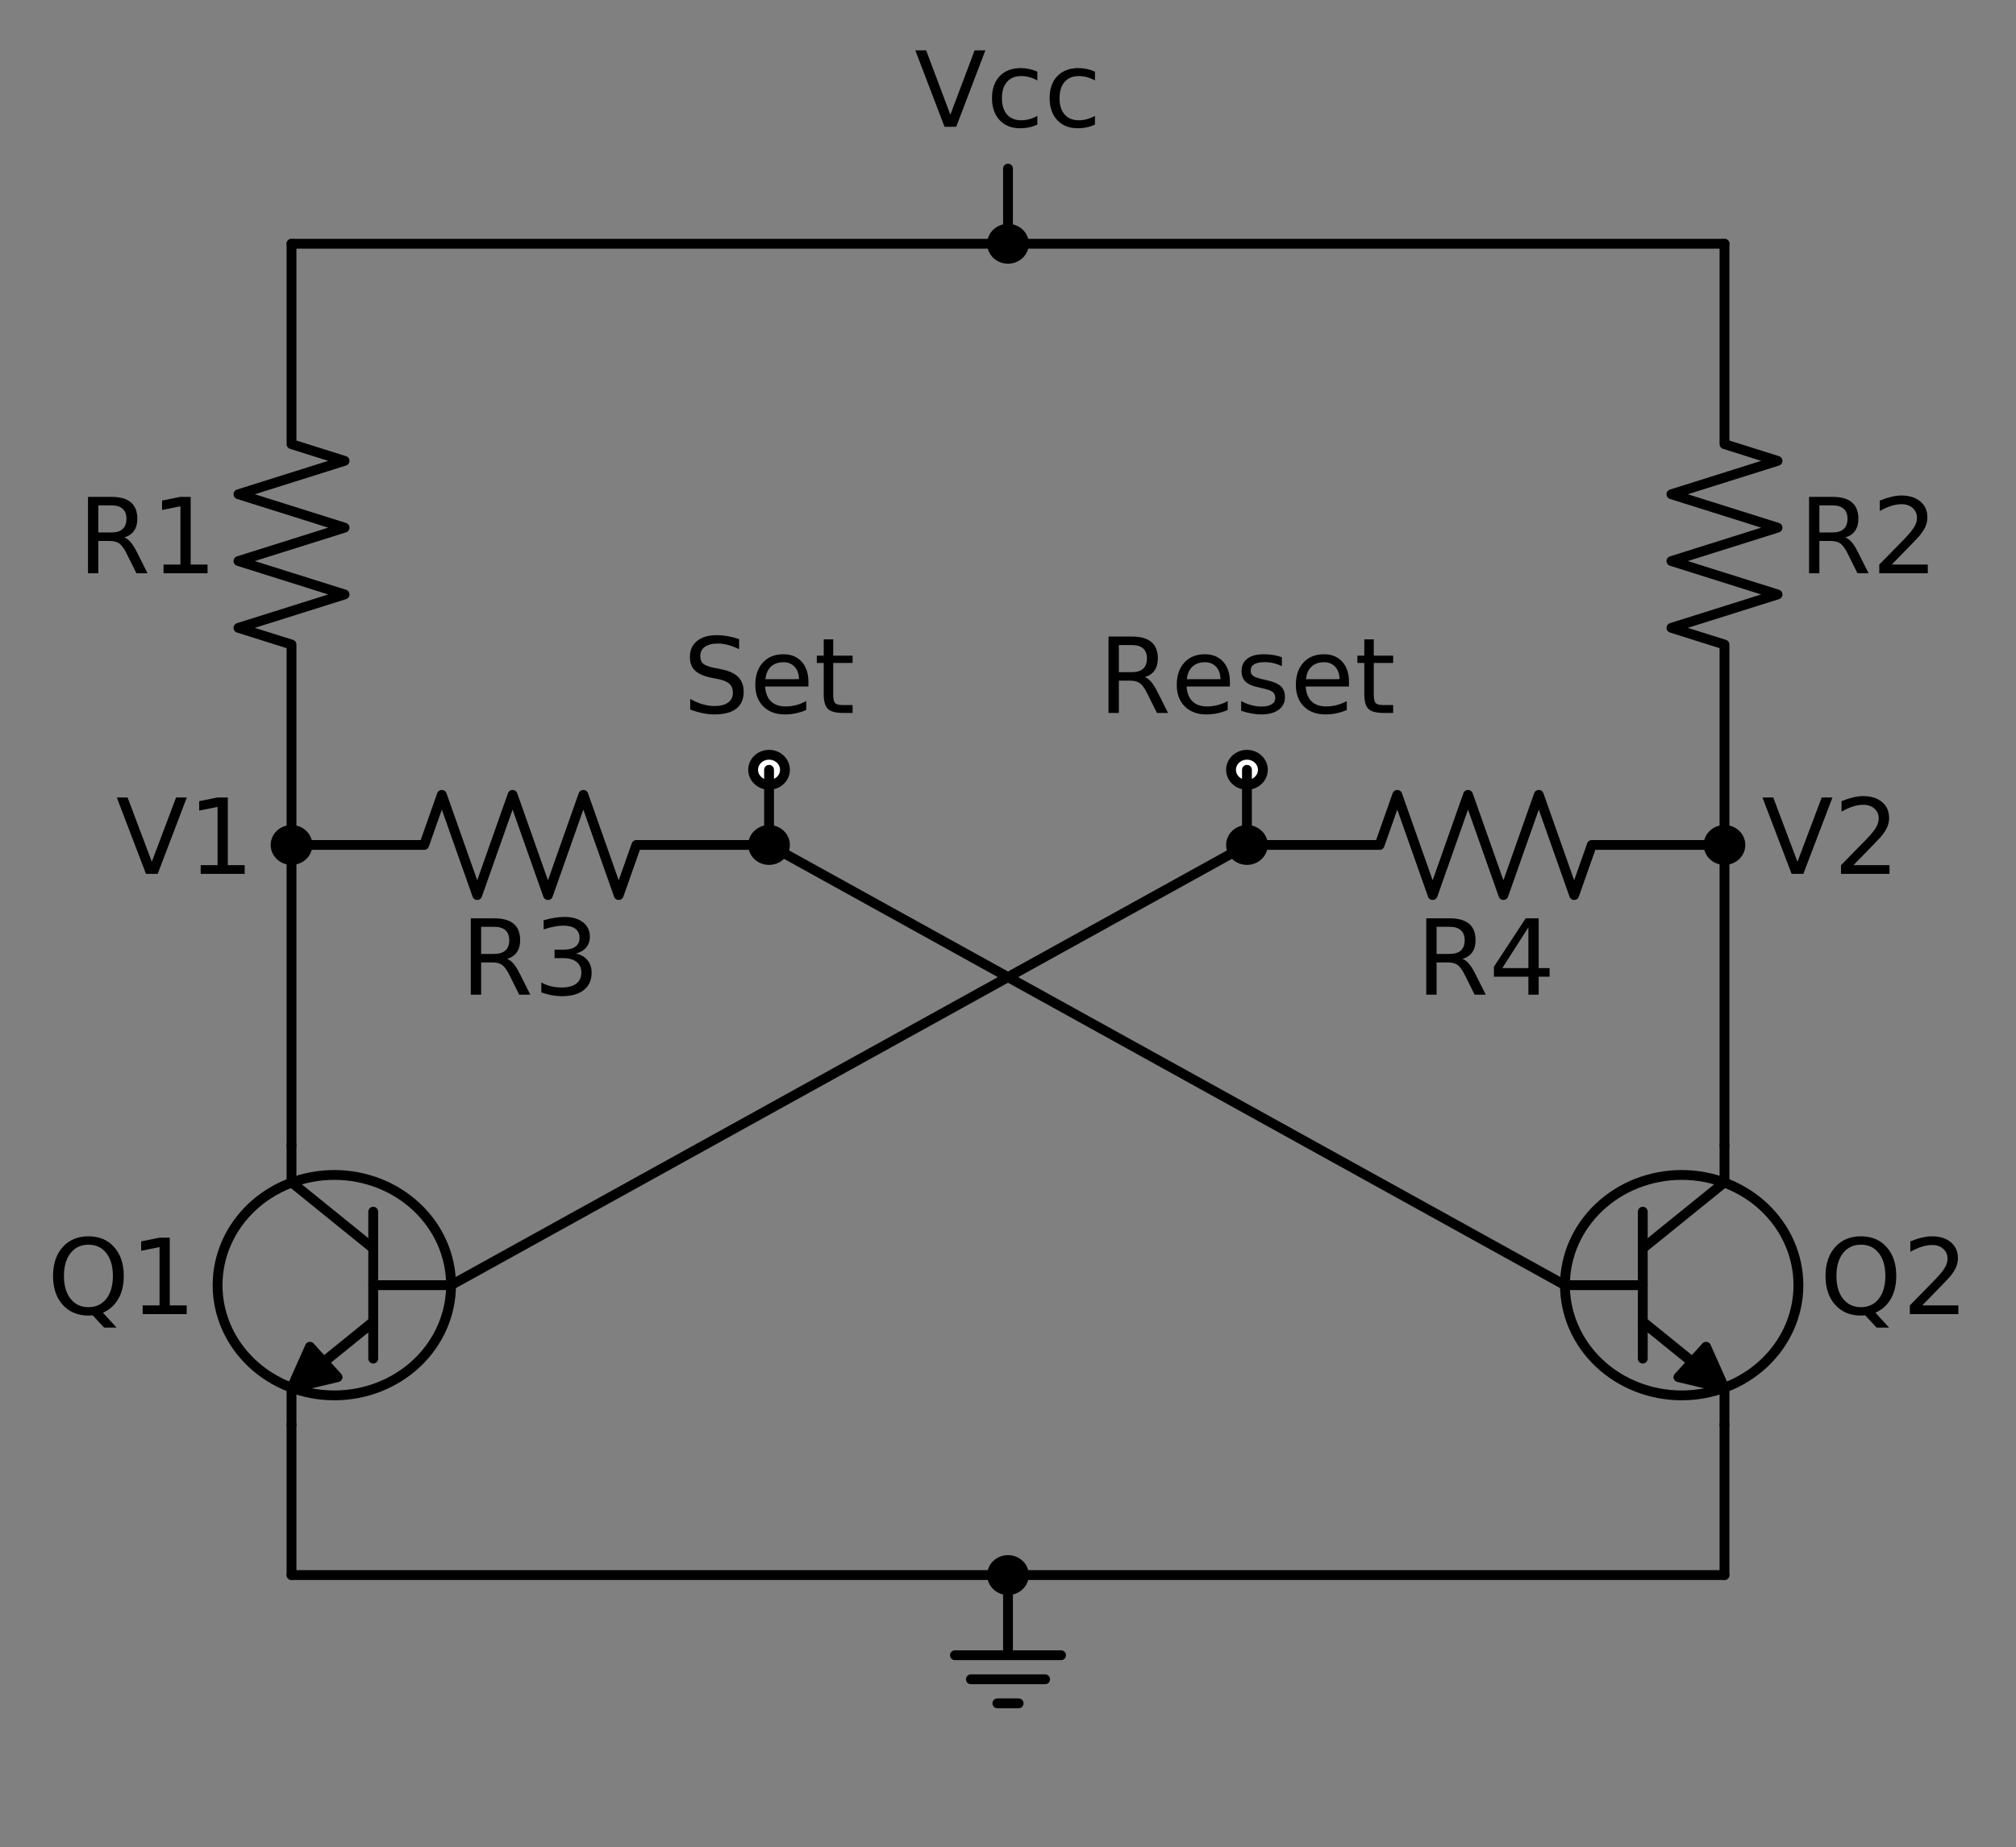 <?xml version="1.0" encoding="utf-8" standalone="no"?>
<!DOCTYPE svg PUBLIC "-//W3C//DTD SVG 1.1//EN"
  "http://www.w3.org/Graphics/SVG/1.1/DTD/svg11.dtd">
<!-- Created with matplotlib (https://matplotlib.org/) -->
<svg height="282.067pt" version="1.1" viewBox="0 0 307.756 282.067" width="307.756pt" xmlns="http://www.w3.org/2000/svg" xmlns:xlink="http://www.w3.org/1999/xlink">
 <rect x="0" y="0" width="307.756" height="282.067" fill="#808080" stroke="none"/>
 <defs>
  <style type="text/css">
*{stroke-linecap:butt;stroke-linejoin:round;}
  </style>
 </defs>
 <g id="figure_1">
  <g id="patch_1">
   <path d="M 0 282.067 
L 307.756 282.067 
L 307.756 0 
L 0 0 
z
" style="fill:none;"/>
  </g>
  <g id="axes_1">
   <g id="patch_2">
    <path clip-path="url(#p0c9180b699)" d="M 51.035 213.068 
C 55.761 213.068 60.294 211.295 63.636 208.139 
C 66.977 204.983 68.855 200.701 68.855 196.238 
C 68.855 191.775 66.977 187.493 63.636 184.337 
C 60.294 181.181 55.761 179.408 51.035 179.408 
C 46.309 179.408 41.776 181.181 38.434 184.337 
C 35.093 187.493 33.215 191.775 33.215 196.238 
C 33.215 200.701 35.093 204.983 38.434 208.139 
C 41.776 211.295 46.309 213.068 51.035 213.068 
z
" style="fill:none;stroke:#000000;stroke-linejoin:miter;stroke-width:1.5;"/>
   </g>
   <g id="patch_3">
    <path clip-path="url(#p0c9180b699)" d="M 256.721 213.068 
C 261.447 213.068 265.98 211.295 269.322 208.139 
C 272.663 204.983 274.541 200.701 274.541 196.238 
C 274.541 191.775 272.663 187.493 269.322 184.337 
C 265.98 181.181 261.447 179.408 256.721 179.408 
C 251.995 179.408 247.462 181.181 244.12 184.337 
C 240.779 187.493 238.901 191.775 238.901 196.238 
C 238.901 200.701 240.779 204.983 244.12 208.139 
C 247.462 211.295 251.995 213.068 256.721 213.068 
z
" style="fill:none;stroke:#000000;stroke-linejoin:miter;stroke-width:1.5;"/>
   </g>
   <g id="patch_4">
    <path clip-path="url(#p0c9180b699)" d="M 44.501 131.315 
C 45.145 131.315 45.764 131.073 46.219 130.643 
C 46.675 130.212 46.931 129.629 46.931 129.02 
C 46.931 128.411 46.675 127.828 46.219 127.397 
C 45.764 126.967 45.145 126.725 44.501 126.725 
C 43.857 126.725 43.238 126.967 42.783 127.397 
C 42.327 127.828 42.071 128.411 42.071 129.02 
C 42.071 129.629 42.327 130.212 42.783 130.643 
C 43.238 131.073 43.857 131.315 44.501 131.315 
z
" style="stroke:#000000;stroke-linejoin:miter;stroke-width:1.5;"/>
   </g>
   <g id="patch_5">
    <path clip-path="url(#p0c9180b699)" d="M 117.401 131.315 
C 118.045 131.315 118.664 131.073 119.119 130.643 
C 119.575 130.212 119.831 129.629 119.831 129.02 
C 119.831 128.411 119.575 127.828 119.119 127.397 
C 118.664 126.967 118.045 126.725 117.401 126.725 
C 116.757 126.725 116.138 126.967 115.683 127.397 
C 115.227 127.828 114.971 128.411 114.971 129.02 
C 114.971 129.629 115.227 130.212 115.683 130.643 
C 116.138 131.073 116.757 131.315 117.401 131.315 
z
" style="stroke:#000000;stroke-linejoin:miter;stroke-width:1.5;"/>
   </g>
   <g id="patch_6">
    <path clip-path="url(#p0c9180b699)" d="M 117.401 119.84 
C 118.045 119.84 118.664 119.598 119.119 119.168 
C 119.575 118.737 119.831 118.154 119.831 117.545 
C 119.831 116.936 119.575 116.353 119.119 115.922 
C 118.664 115.492 118.045 115.25 117.401 115.25 
C 116.757 115.25 116.138 115.492 115.683 115.922 
C 115.227 116.353 114.971 116.936 114.971 117.545 
C 114.971 118.154 115.227 118.737 115.683 119.168 
C 116.138 119.598 116.757 119.84 117.401 119.84 
z
" style="fill:#ffffff;stroke:#000000;stroke-linejoin:miter;stroke-width:1.5;"/>
   </g>
   <g id="patch_7">
    <path clip-path="url(#p0c9180b699)" d="M 263.255 131.315 
C 263.899 131.315 264.518 131.073 264.973 130.643 
C 265.429 130.212 265.685 129.629 265.685 129.02 
C 265.685 128.411 265.429 127.828 264.973 127.397 
C 264.518 126.967 263.899 126.725 263.255 126.725 
C 262.611 126.725 261.992 126.967 261.537 127.397 
C 261.081 127.828 260.825 128.411 260.825 129.02 
C 260.825 129.629 261.081 130.212 261.537 130.643 
C 261.992 131.073 262.611 131.315 263.255 131.315 
z
" style="stroke:#000000;stroke-linejoin:miter;stroke-width:1.5;"/>
   </g>
   <g id="patch_8">
    <path clip-path="url(#p0c9180b699)" d="M 190.355 131.315 
C 190.999 131.315 191.618 131.073 192.073 130.643 
C 192.529 130.212 192.785 129.629 192.785 129.02 
C 192.785 128.411 192.529 127.828 192.073 127.397 
C 191.618 126.967 190.999 126.725 190.355 126.725 
C 189.711 126.725 189.092 126.967 188.637 127.397 
C 188.181 127.828 187.925 128.411 187.925 129.02 
C 187.925 129.629 188.181 130.212 188.637 130.643 
C 189.092 131.073 189.711 131.315 190.355 131.315 
z
" style="stroke:#000000;stroke-linejoin:miter;stroke-width:1.5;"/>
   </g>
   <g id="patch_9">
    <path clip-path="url(#p0c9180b699)" d="M 190.355 119.84 
C 190.999 119.84 191.618 119.598 192.073 119.168 
C 192.529 118.737 192.785 118.154 192.785 117.545 
C 192.785 116.936 192.529 116.353 192.073 115.922 
C 191.618 115.492 190.999 115.25 190.355 115.25 
C 189.711 115.25 189.092 115.492 188.637 115.922 
C 188.181 116.353 187.925 116.936 187.925 117.545 
C 187.925 118.154 188.181 118.737 188.637 119.168 
C 189.092 119.598 189.711 119.84 190.355 119.84 
z
" style="fill:#ffffff;stroke:#000000;stroke-linejoin:miter;stroke-width:1.5;"/>
   </g>
   <g id="patch_10">
    <path clip-path="url(#p0c9180b699)" d="M 153.878 242.801 
C 154.522 242.801 155.141 242.559 155.596 242.129 
C 156.052 241.698 156.308 241.115 156.308 240.506 
C 156.308 239.897 156.052 239.314 155.596 238.883 
C 155.141 238.453 154.522 238.211 153.878 238.211 
C 153.234 238.211 152.615 238.453 152.16 238.883 
C 151.704 239.314 151.448 239.897 151.448 240.506 
C 151.448 241.115 151.704 241.698 152.16 242.129 
C 152.615 242.559 153.234 242.801 153.878 242.801 
z
" style="stroke:#000000;stroke-linejoin:miter;stroke-width:1.5;"/>
   </g>
   <g id="patch_11">
    <path clip-path="url(#p0c9180b699)" d="M 153.878 39.515 
C 154.522 39.515 155.141 39.273 155.596 38.843 
C 156.052 38.412 156.308 37.829 156.308 37.22 
C 156.308 36.611 156.052 36.028 155.596 35.597 
C 155.141 35.167 154.522 34.925 153.878 34.925 
C 153.234 34.925 152.615 35.167 152.16 35.597 
C 151.704 36.028 151.448 36.611 151.448 37.22 
C 151.448 37.829 151.704 38.412 152.16 38.843 
C 152.615 39.273 153.234 39.515 153.878 39.515 
z
" style="stroke:#000000;stroke-linejoin:miter;stroke-width:1.5;"/>
   </g>
   <g id="patch_12">
    <path clip-path="url(#p0c9180b699)" d="M 44.501 211.946 
L 47.312 205.64 
L 49.41 207.952 
L 56.964 201.836 
L 56.986 201.86 
L 49.432 207.975 
L 51.53 210.286 
z
" style="stroke:#000000;stroke-linejoin:miter;stroke-width:1.5;"/>
   </g>
   <g id="patch_13">
    <path clip-path="url(#p0c9180b699)" d="M 263.255 211.946 
L 256.226 210.286 
L 258.324 207.975 
L 250.77 201.86 
L 250.792 201.836 
L 258.346 207.952 
L 260.444 205.64 
z
" style="stroke:#000000;stroke-linejoin:miter;stroke-width:1.5;"/>
   </g>
   <g id="line2d_1">
    <path clip-path="url(#p0c9180b699)" d="M 56.975 201.848 
L 44.501 211.946 
L 44.501 217.556 
" style="fill:none;stroke:#000000;stroke-linecap:round;stroke-width:1.5;"/>
   </g>
   <g id="line2d_2">
    <path clip-path="url(#p0c9180b699)" d="M 68.855 196.238 
L 56.975 196.238 
" style="fill:none;stroke:#000000;stroke-linecap:round;stroke-width:1.5;"/>
   </g>
   <g id="line2d_3">
    <path clip-path="url(#p0c9180b699)" d="M 56.975 185.018 
L 56.975 207.458 
" style="fill:none;stroke:#000000;stroke-linecap:round;stroke-width:1.5;"/>
   </g>
   <g id="line2d_4">
    <path clip-path="url(#p0c9180b699)" d="M 56.975 190.628 
L 44.501 180.53 
L 44.501 174.92 
" style="fill:none;stroke:#000000;stroke-linecap:round;stroke-width:1.5;"/>
   </g>
   <g id="line2d_5">
    <path clip-path="url(#p0c9180b699)" d="M 250.781 201.848 
L 263.255 211.946 
L 263.255 217.556 
" style="fill:none;stroke:#000000;stroke-linecap:round;stroke-width:1.5;"/>
   </g>
   <g id="line2d_6">
    <path clip-path="url(#p0c9180b699)" d="M 238.901 196.238 
L 250.781 196.238 
" style="fill:none;stroke:#000000;stroke-linecap:round;stroke-width:1.5;"/>
   </g>
   <g id="line2d_7">
    <path clip-path="url(#p0c9180b699)" d="M 250.781 185.018 
L 250.781 207.458 
" style="fill:none;stroke:#000000;stroke-linecap:round;stroke-width:1.5;"/>
   </g>
   <g id="line2d_8">
    <path clip-path="url(#p0c9180b699)" d="M 250.781 190.628 
L 263.255 180.53 
L 263.255 174.92 
" style="fill:none;stroke:#000000;stroke-linecap:round;stroke-width:1.5;"/>
   </g>
   <g id="line2d_9">
    <path clip-path="url(#p0c9180b699)" d="M 44.501 174.92 
L 44.501 151.97 
L 44.501 129.02 
" style="fill:none;stroke:#000000;stroke-linecap:round;stroke-width:1.5;"/>
   </g>
   <g id="line2d_10">
    <path clip-path="url(#p0c9180b699)" d="M 44.501 129.02 
L 44.501 98.42 
L 36.401 95.87 
L 52.601 90.77 
L 36.401 85.67 
L 52.601 80.57 
L 36.401 75.47 
L 52.601 70.37 
L 44.501 67.82 
L 44.501 37.22 
" style="fill:none;stroke:#000000;stroke-linecap:round;stroke-width:1.5;"/>
   </g>
   <g id="line2d_11">
    <path clip-path="url(#p0c9180b699)" d="M 44.501 129.02 
" style="fill:none;stroke:#000000;stroke-linecap:round;stroke-width:1.5;"/>
   </g>
   <g id="line2d_12">
    <path clip-path="url(#p0c9180b699)" d="M 44.501 129.02 
L 64.751 129.02 
L 67.451 121.37 
L 72.851 136.67 
L 78.251 121.37 
L 83.651 136.67 
L 89.051 121.37 
L 94.451 136.67 
L 97.151 129.02 
L 117.401 129.02 
" style="fill:none;stroke:#000000;stroke-linecap:round;stroke-width:1.5;"/>
   </g>
   <g id="line2d_13">
    <path clip-path="url(#p0c9180b699)" d="M 117.401 129.02 
" style="fill:none;stroke:#000000;stroke-linecap:round;stroke-width:1.5;"/>
   </g>
   <g id="line2d_14">
    <path clip-path="url(#p0c9180b699)" d="M 117.401 129.02 
L 117.401 123.282 
L 117.401 117.545 
" style="fill:none;stroke:#000000;stroke-linecap:round;stroke-width:1.5;"/>
   </g>
   <g id="line2d_15">
    <path clip-path="url(#p0c9180b699)" d="M 117.401 117.545 
" style="fill:none;stroke:#000000;stroke-linecap:round;stroke-width:1.5;"/>
   </g>
   <g id="line2d_16">
    <path clip-path="url(#p0c9180b699)" d="M 117.401 129.02 
L 178.151 162.629 
L 238.901 196.238 
" style="fill:none;stroke:#000000;stroke-linecap:round;stroke-width:1.5;"/>
   </g>
   <g id="line2d_17">
    <path clip-path="url(#p0c9180b699)" d="M 263.255 174.92 
L 263.255 151.97 
L 263.255 129.02 
" style="fill:none;stroke:#000000;stroke-linecap:round;stroke-width:1.5;"/>
   </g>
   <g id="line2d_18">
    <path clip-path="url(#p0c9180b699)" d="M 263.255 129.02 
" style="fill:none;stroke:#000000;stroke-linecap:round;stroke-width:1.5;"/>
   </g>
   <g id="line2d_19">
    <path clip-path="url(#p0c9180b699)" d="M 263.255 129.02 
L 263.255 98.42 
L 255.155 95.87 
L 271.355 90.77 
L 255.155 85.67 
L 271.355 80.57 
L 255.155 75.47 
L 271.355 70.37 
L 263.255 67.82 
L 263.255 37.22 
" style="fill:none;stroke:#000000;stroke-linecap:round;stroke-width:1.5;"/>
   </g>
   <g id="line2d_20">
    <path clip-path="url(#p0c9180b699)" d="M 263.255 129.02 
L 243.005 129.02 
L 240.305 136.67 
L 234.905 121.37 
L 229.505 136.67 
L 224.105 121.37 
L 218.705 136.67 
L 213.305 121.37 
L 210.605 129.02 
L 190.355 129.02 
" style="fill:none;stroke:#000000;stroke-linecap:round;stroke-width:1.5;"/>
   </g>
   <g id="line2d_21">
    <path clip-path="url(#p0c9180b699)" d="M 190.355 129.02 
" style="fill:none;stroke:#000000;stroke-linecap:round;stroke-width:1.5;"/>
   </g>
   <g id="line2d_22">
    <path clip-path="url(#p0c9180b699)" d="M 190.355 129.02 
L 190.355 123.282 
L 190.355 117.545 
" style="fill:none;stroke:#000000;stroke-linecap:round;stroke-width:1.5;"/>
   </g>
   <g id="line2d_23">
    <path clip-path="url(#p0c9180b699)" d="M 190.355 117.545 
" style="fill:none;stroke:#000000;stroke-linecap:round;stroke-width:1.5;"/>
   </g>
   <g id="line2d_24">
    <path clip-path="url(#p0c9180b699)" d="M 190.355 129.02 
L 129.605 162.629 
L 68.855 196.238 
" style="fill:none;stroke:#000000;stroke-linecap:round;stroke-width:1.5;"/>
   </g>
   <g id="line2d_25">
    <path clip-path="url(#p0c9180b699)" d="M 44.501 217.556 
L 44.501 229.031 
L 44.501 240.506 
" style="fill:none;stroke:#000000;stroke-linecap:round;stroke-width:1.5;"/>
   </g>
   <g id="line2d_26">
    <path clip-path="url(#p0c9180b699)" d="M 44.501 240.506 
L 153.878 240.506 
L 263.255 240.506 
" style="fill:none;stroke:#000000;stroke-linecap:round;stroke-width:1.5;"/>
   </g>
   <g id="line2d_27">
    <path clip-path="url(#p0c9180b699)" d="M 263.255 240.506 
L 263.255 229.031 
L 263.255 217.556 
" style="fill:none;stroke:#000000;stroke-linecap:round;stroke-width:1.5;"/>
   </g>
   <g id="line2d_28">
    <path clip-path="url(#p0c9180b699)" d="M 153.878 240.506 
" style="fill:none;stroke:#000000;stroke-linecap:round;stroke-width:1.5;"/>
   </g>
   <g id="line2d_29">
    <path clip-path="url(#p0c9180b699)" d="M 153.878 240.506 
L 153.878 252.746 
L 145.778 252.746 
L 161.978 252.746 
M 148.208 256.418 
L 159.548 256.418 
M 152.258 260.09 
L 155.498 260.09 
" style="fill:none;stroke:#000000;stroke-linecap:round;stroke-width:1.5;"/>
   </g>
   <g id="line2d_30">
    <path clip-path="url(#p0c9180b699)" d="M 44.501 37.22 
L 153.878 37.22 
L 263.255 37.22 
" style="fill:none;stroke:#000000;stroke-linecap:round;stroke-width:1.5;"/>
   </g>
   <g id="line2d_31">
    <path clip-path="url(#p0c9180b699)" d="M 153.878 37.22 
" style="fill:none;stroke:#000000;stroke-linecap:round;stroke-width:1.5;"/>
   </g>
   <g id="line2d_32">
    <path clip-path="url(#p0c9180b699)" d="M 153.878 37.22 
L 153.878 31.483 
L 153.878 25.745 
" style="fill:none;stroke:#000000;stroke-linecap:round;stroke-width:1.5;"/>
   </g>
   <g id="text_1">
    <!-- Q1 -->
    <defs>
     <path d="M 39.406 66.219 
Q 28.656 66.219 22.328 58.203 
Q 16.016 50.203 16.016 36.375 
Q 16.016 22.609 22.328 14.594 
Q 28.656 6.594 39.406 6.594 
Q 50.141 6.594 56.422 14.594 
Q 62.703 22.609 62.703 36.375 
Q 62.703 50.203 56.422 58.203 
Q 50.141 66.219 39.406 66.219 
z
M 53.219 1.312 
L 66.219 -12.891 
L 54.297 -12.891 
L 43.5 -1.219 
Q 41.891 -1.312 41.031 -1.359 
Q 40.188 -1.422 39.406 -1.422 
Q 24.031 -1.422 14.812 8.859 
Q 5.609 19.141 5.609 36.375 
Q 5.609 53.656 14.812 63.938 
Q 24.031 74.219 39.406 74.219 
Q 54.734 74.219 63.906 63.938 
Q 73.094 53.656 73.094 36.375 
Q 73.094 23.688 67.984 14.641 
Q 62.891 5.609 53.219 1.312 
z
" id="DejaVuSans-81"/>
     <path d="M 12.406 8.297 
L 28.516 8.297 
L 28.516 63.922 
L 10.984 60.406 
L 10.984 69.391 
L 28.422 72.906 
L 38.281 72.906 
L 38.281 8.297 
L 54.391 8.297 
L 54.391 0 
L 12.406 0 
z
" id="DejaVuSans-49"/>
    </defs>
    <g transform="translate(7.2 200.653)scale(0.16 -0.16)">
     <use xlink:href="#DejaVuSans-81"/>
     <use x="78.711" xlink:href="#DejaVuSans-49"/>
    </g>
   </g>
   <g id="text_2">
    <!-- Q2 -->
    <defs>
     <path d="M 19.188 8.297 
L 53.609 8.297 
L 53.609 0 
L 7.328 0 
L 7.328 8.297 
Q 12.938 14.109 22.625 23.891 
Q 32.328 33.688 34.812 36.531 
Q 39.547 41.844 41.422 45.531 
Q 43.312 49.219 43.312 52.781 
Q 43.312 58.594 39.234 62.25 
Q 35.156 65.922 28.609 65.922 
Q 23.969 65.922 18.812 64.312 
Q 13.672 62.703 7.812 59.422 
L 7.812 69.391 
Q 13.766 71.781 18.938 73 
Q 24.125 74.219 28.422 74.219 
Q 39.75 74.219 46.484 68.547 
Q 53.219 62.891 53.219 53.422 
Q 53.219 48.922 51.531 44.891 
Q 49.859 40.875 45.406 35.406 
Q 44.188 33.984 37.641 27.219 
Q 31.109 20.453 19.188 8.297 
z
" id="DejaVuSans-50"/>
    </defs>
    <g transform="translate(277.781 200.653)scale(0.16 -0.16)">
     <use xlink:href="#DejaVuSans-81"/>
     <use x="78.711" xlink:href="#DejaVuSans-50"/>
    </g>
   </g>
   <g id="text_3">
    <!-- R1 -->
    <defs>
     <path d="M 44.391 34.188 
Q 47.562 33.109 50.562 29.594 
Q 53.562 26.078 56.594 19.922 
L 66.609 0 
L 56 0 
L 46.688 18.703 
Q 43.062 26.031 39.672 28.422 
Q 36.281 30.812 30.422 30.812 
L 19.672 30.812 
L 19.672 0 
L 9.812 0 
L 9.812 72.906 
L 32.078 72.906 
Q 44.578 72.906 50.734 67.672 
Q 56.891 62.453 56.891 51.906 
Q 56.891 45.016 53.688 40.469 
Q 50.484 35.938 44.391 34.188 
z
M 19.672 64.797 
L 19.672 38.922 
L 32.078 38.922 
Q 39.203 38.922 42.844 42.219 
Q 46.484 45.516 46.484 51.906 
Q 46.484 58.297 42.844 61.547 
Q 39.203 64.797 32.078 64.797 
z
" id="DejaVuSans-82"/>
    </defs>
    <g transform="translate(11.864 87.535)scale(0.16 -0.16)">
     <use xlink:href="#DejaVuSans-82"/>
     <use x="69.482" xlink:href="#DejaVuSans-49"/>
    </g>
   </g>
   <g id="text_4">
    <!-- V1 -->
    <defs>
     <path d="M 28.609 0 
L 0.781 72.906 
L 11.078 72.906 
L 34.188 11.531 
L 57.328 72.906 
L 67.578 72.906 
L 39.797 0 
z
" id="DejaVuSans-86"/>
    </defs>
    <g transform="translate(17.706 133.435)scale(0.16 -0.16)">
     <use xlink:href="#DejaVuSans-86"/>
     <use x="68.408" xlink:href="#DejaVuSans-49"/>
    </g>
   </g>
   <g id="text_5">
    <!-- R3 -->
    <defs>
     <path d="M 40.578 39.312 
Q 47.656 37.797 51.625 33 
Q 55.609 28.219 55.609 21.188 
Q 55.609 10.406 48.188 4.484 
Q 40.766 -1.422 27.094 -1.422 
Q 22.516 -1.422 17.656 -0.516 
Q 12.797 0.391 7.625 2.203 
L 7.625 11.719 
Q 11.719 9.328 16.594 8.109 
Q 21.484 6.891 26.812 6.891 
Q 36.078 6.891 40.938 10.547 
Q 45.797 14.203 45.797 21.188 
Q 45.797 27.641 41.281 31.266 
Q 36.766 34.906 28.719 34.906 
L 20.219 34.906 
L 20.219 43.016 
L 29.109 43.016 
Q 36.375 43.016 40.234 45.922 
Q 44.094 48.828 44.094 54.297 
Q 44.094 59.906 40.109 62.906 
Q 36.141 65.922 28.719 65.922 
Q 24.656 65.922 20.016 65.031 
Q 15.375 64.156 9.812 62.312 
L 9.812 71.094 
Q 15.438 72.656 20.344 73.438 
Q 25.25 74.219 29.594 74.219 
Q 40.828 74.219 47.359 69.109 
Q 53.906 64.016 53.906 55.328 
Q 53.906 49.266 50.438 45.094 
Q 46.969 40.922 40.578 39.312 
z
" id="DejaVuSans-51"/>
    </defs>
    <g transform="translate(70.302 151.887)scale(0.16 -0.16)">
     <use xlink:href="#DejaVuSans-82"/>
     <use x="69.482" xlink:href="#DejaVuSans-51"/>
    </g>
   </g>
   <g id="text_6">
    <!-- Set -->
    <defs>
     <path d="M 53.516 70.516 
L 53.516 60.891 
Q 47.906 63.578 42.922 64.891 
Q 37.938 66.219 33.297 66.219 
Q 25.25 66.219 20.875 63.094 
Q 16.5 59.969 16.5 54.203 
Q 16.5 49.359 19.406 46.891 
Q 22.312 44.438 30.422 42.922 
L 36.375 41.703 
Q 47.406 39.594 52.656 34.297 
Q 57.906 29 57.906 20.125 
Q 57.906 9.516 50.797 4.047 
Q 43.703 -1.422 29.984 -1.422 
Q 24.812 -1.422 18.969 -0.25 
Q 13.141 0.922 6.891 3.219 
L 6.891 13.375 
Q 12.891 10.016 18.656 8.297 
Q 24.422 6.594 29.984 6.594 
Q 38.422 6.594 43.016 9.906 
Q 47.609 13.234 47.609 19.391 
Q 47.609 24.75 44.312 27.781 
Q 41.016 30.812 33.5 32.328 
L 27.484 33.5 
Q 16.453 35.688 11.516 40.375 
Q 6.594 45.062 6.594 53.422 
Q 6.594 63.094 13.406 68.656 
Q 20.219 74.219 32.172 74.219 
Q 37.312 74.219 42.625 73.281 
Q 47.953 72.359 53.516 70.516 
z
" id="DejaVuSans-83"/>
     <path d="M 56.203 29.594 
L 56.203 25.203 
L 14.891 25.203 
Q 15.484 15.922 20.484 11.062 
Q 25.484 6.203 34.422 6.203 
Q 39.594 6.203 44.453 7.469 
Q 49.312 8.734 54.109 11.281 
L 54.109 2.781 
Q 49.266 0.734 44.188 -0.344 
Q 39.109 -1.422 33.891 -1.422 
Q 20.797 -1.422 13.156 6.188 
Q 5.516 13.812 5.516 26.812 
Q 5.516 40.234 12.766 48.109 
Q 20.016 56 32.328 56 
Q 43.359 56 49.781 48.891 
Q 56.203 41.797 56.203 29.594 
z
M 47.219 32.234 
Q 47.125 39.594 43.094 43.984 
Q 39.062 48.391 32.422 48.391 
Q 24.906 48.391 20.391 44.141 
Q 15.875 39.891 15.188 32.172 
z
" id="DejaVuSans-101"/>
     <path d="M 18.312 70.219 
L 18.312 54.688 
L 36.812 54.688 
L 36.812 47.703 
L 18.312 47.703 
L 18.312 18.016 
Q 18.312 11.328 20.141 9.422 
Q 21.969 7.516 27.594 7.516 
L 36.812 7.516 
L 36.812 0 
L 27.594 0 
Q 17.188 0 13.234 3.875 
Q 9.281 7.766 9.281 18.016 
L 9.281 47.703 
L 2.688 47.703 
L 2.688 54.688 
L 9.281 54.688 
L 9.281 70.219 
z
" id="DejaVuSans-116"/>
    </defs>
    <g transform="translate(104.263 108.862)scale(0.16 -0.16)">
     <use xlink:href="#DejaVuSans-83"/>
     <use x="63.477" xlink:href="#DejaVuSans-101"/>
     <use x="125" xlink:href="#DejaVuSans-116"/>
    </g>
   </g>
   <g id="text_7">
    <!-- V2 -->
    <g transform="translate(268.925 133.435)scale(0.16 -0.16)">
     <use xlink:href="#DejaVuSans-86"/>
     <use x="68.408" xlink:href="#DejaVuSans-50"/>
    </g>
   </g>
   <g id="text_8">
    <!-- R2 -->
    <g transform="translate(274.595 87.535)scale(0.16 -0.16)">
     <use xlink:href="#DejaVuSans-82"/>
     <use x="69.482" xlink:href="#DejaVuSans-50"/>
    </g>
   </g>
   <g id="text_9">
    <!-- R4 -->
    <defs>
     <path d="M 37.797 64.312 
L 12.891 25.391 
L 37.797 25.391 
z
M 35.203 72.906 
L 47.609 72.906 
L 47.609 25.391 
L 58.016 25.391 
L 58.016 17.188 
L 47.609 17.188 
L 47.609 0 
L 37.797 0 
L 37.797 17.188 
L 4.891 17.188 
L 4.891 26.703 
z
" id="DejaVuSans-52"/>
    </defs>
    <g transform="translate(216.156 151.887)scale(0.16 -0.16)">
     <use xlink:href="#DejaVuSans-82"/>
     <use x="69.482" xlink:href="#DejaVuSans-52"/>
    </g>
   </g>
   <g id="text_10">
    <!-- Reset -->
    <defs>
     <path d="M 44.281 53.078 
L 44.281 44.578 
Q 40.484 46.531 36.375 47.5 
Q 32.281 48.484 27.875 48.484 
Q 21.188 48.484 17.844 46.438 
Q 14.5 44.391 14.5 40.281 
Q 14.5 37.156 16.891 35.375 
Q 19.281 33.594 26.516 31.984 
L 29.594 31.297 
Q 39.156 29.25 43.188 25.516 
Q 47.219 21.781 47.219 15.094 
Q 47.219 7.469 41.188 3.016 
Q 35.156 -1.422 24.609 -1.422 
Q 20.219 -1.422 15.453 -0.562 
Q 10.688 0.297 5.422 2 
L 5.422 11.281 
Q 10.406 8.688 15.234 7.391 
Q 20.062 6.109 24.812 6.109 
Q 31.156 6.109 34.562 8.281 
Q 37.984 10.453 37.984 14.406 
Q 37.984 18.062 35.516 20.016 
Q 33.062 21.969 24.703 23.781 
L 21.578 24.516 
Q 13.234 26.266 9.516 29.906 
Q 5.812 33.547 5.812 39.891 
Q 5.812 47.609 11.281 51.797 
Q 16.75 56 26.812 56 
Q 31.781 56 36.172 55.266 
Q 40.578 54.547 44.281 53.078 
z
" id="DejaVuSans-115"/>
    </defs>
    <g transform="translate(167.653 108.862)scale(0.16 -0.16)">
     <use xlink:href="#DejaVuSans-82"/>
     <use x="69.42" xlink:href="#DejaVuSans-101"/>
     <use x="130.943" xlink:href="#DejaVuSans-115"/>
     <use x="183.043" xlink:href="#DejaVuSans-101"/>
     <use x="244.566" xlink:href="#DejaVuSans-116"/>
    </g>
   </g>
   <g id="text_11">
    <!-- Vcc -->
    <defs>
     <path d="M 48.781 52.594 
L 48.781 44.188 
Q 44.969 46.297 41.141 47.344 
Q 37.312 48.391 33.406 48.391 
Q 24.656 48.391 19.812 42.844 
Q 14.984 37.312 14.984 27.297 
Q 14.984 17.281 19.812 11.734 
Q 24.656 6.203 33.406 6.203 
Q 37.312 6.203 41.141 7.25 
Q 44.969 8.297 48.781 10.406 
L 48.781 2.094 
Q 45.016 0.344 40.984 -0.531 
Q 36.969 -1.422 32.422 -1.422 
Q 20.062 -1.422 12.781 6.344 
Q 5.516 14.109 5.516 27.297 
Q 5.516 40.672 12.859 48.328 
Q 20.219 56 33.016 56 
Q 37.156 56 41.109 55.141 
Q 45.062 54.297 48.781 52.594 
z
" id="DejaVuSans-99"/>
    </defs>
    <g transform="translate(139.608 19.358)scale(0.16 -0.16)">
     <use xlink:href="#DejaVuSans-86"/>
     <use x="68.408" xlink:href="#DejaVuSans-99"/>
     <use x="123.389" xlink:href="#DejaVuSans-99"/>
    </g>
   </g>
  </g>
 </g>
 <defs>
  <clipPath id="p0c9180b699">
   <rect height="263.899" width="271.939" x="17.909" y="10.968"/>
  </clipPath>
 </defs>
</svg>
